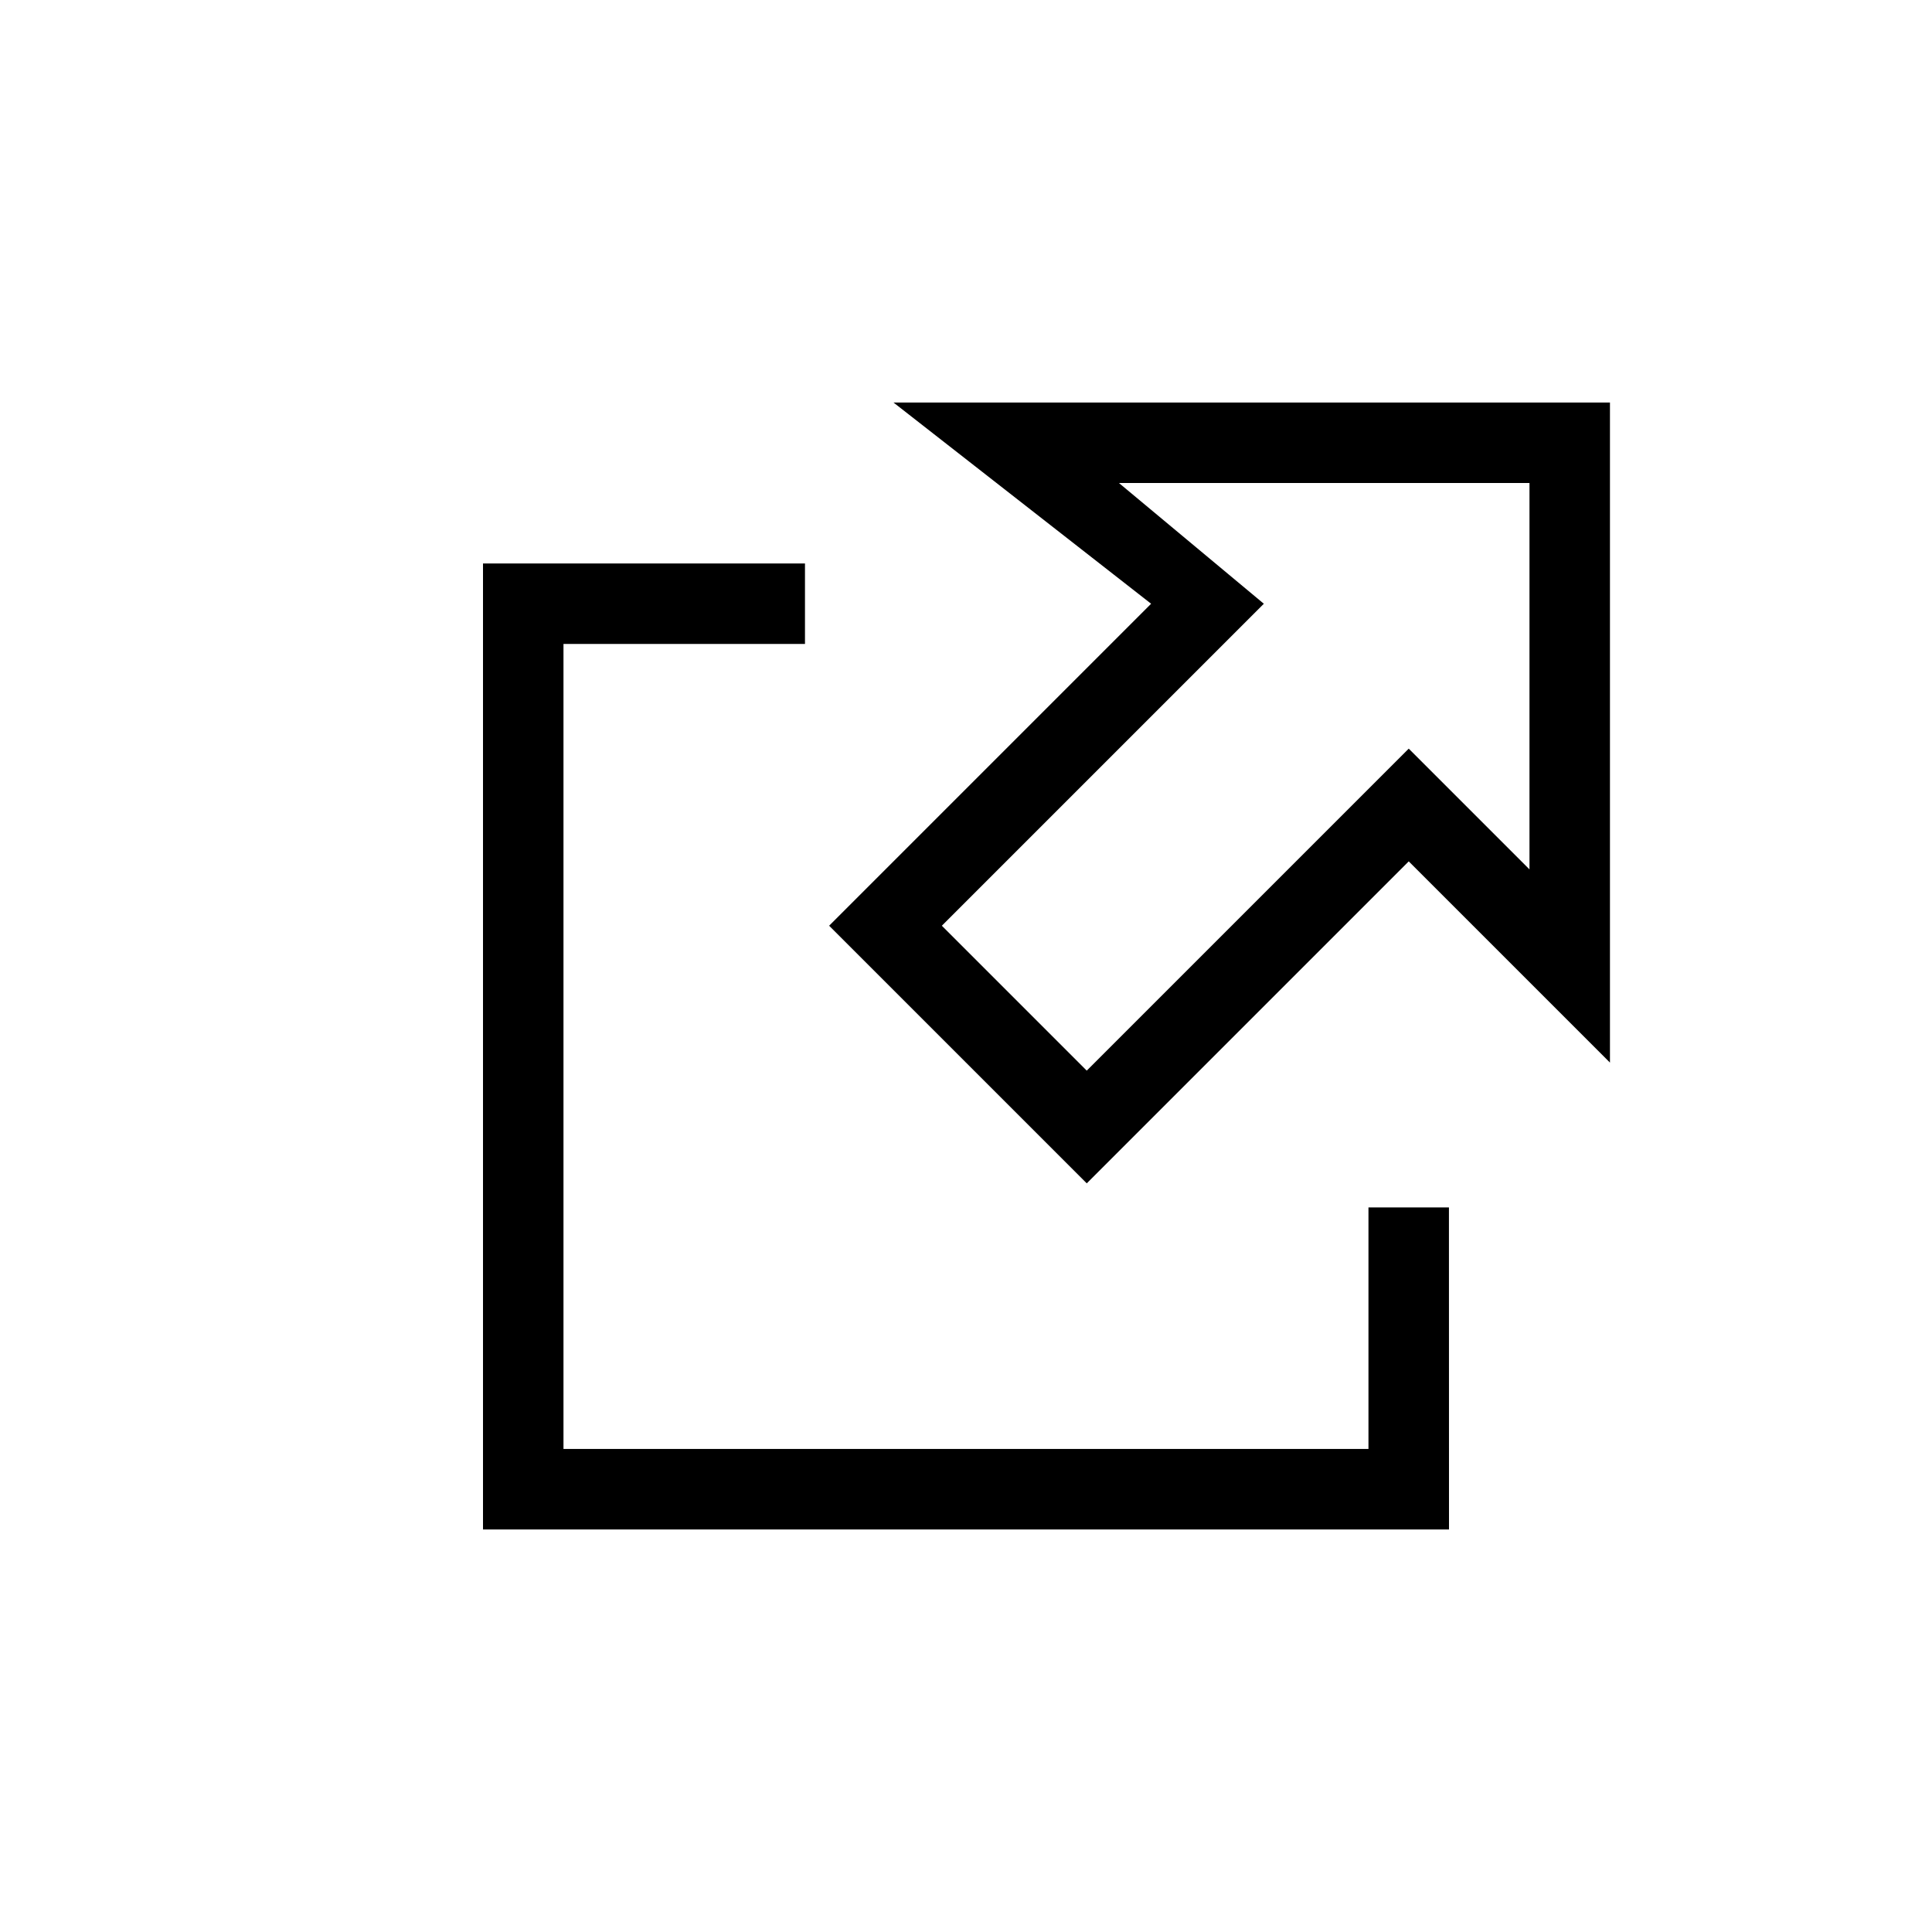 <?xml version="1.0" encoding="utf-8"?>
<!-- Generated by IcoMoon.io -->
<!DOCTYPE svg PUBLIC "-//W3C//DTD SVG 1.1//EN" "http://www.w3.org/Graphics/SVG/1.1/DTD/svg11.dtd">
<svg version="1.1" xmlns="http://www.w3.org/2000/svg" xmlns:xlink="http://www.w3.org/1999/xlink" width="32" height="32" viewBox="0 0 32 32">
<path fill="#000000" d="M24 25.333h-16v-16h5.333v1.333h-4v13.333h13.333v-4h1.333z"></path>
<path fill="#000000" d="M18 19.6l-4.267-4.267 5.333-5.333-4.267-3.333h11.867v10.933l-3.333-3.333-5.333 5.333zM15.6 15.333l2.4 2.4 5.333-5.333 2 2v-6.4h-6.8l2.4 2-5.333 5.333z"></path>
</svg>
